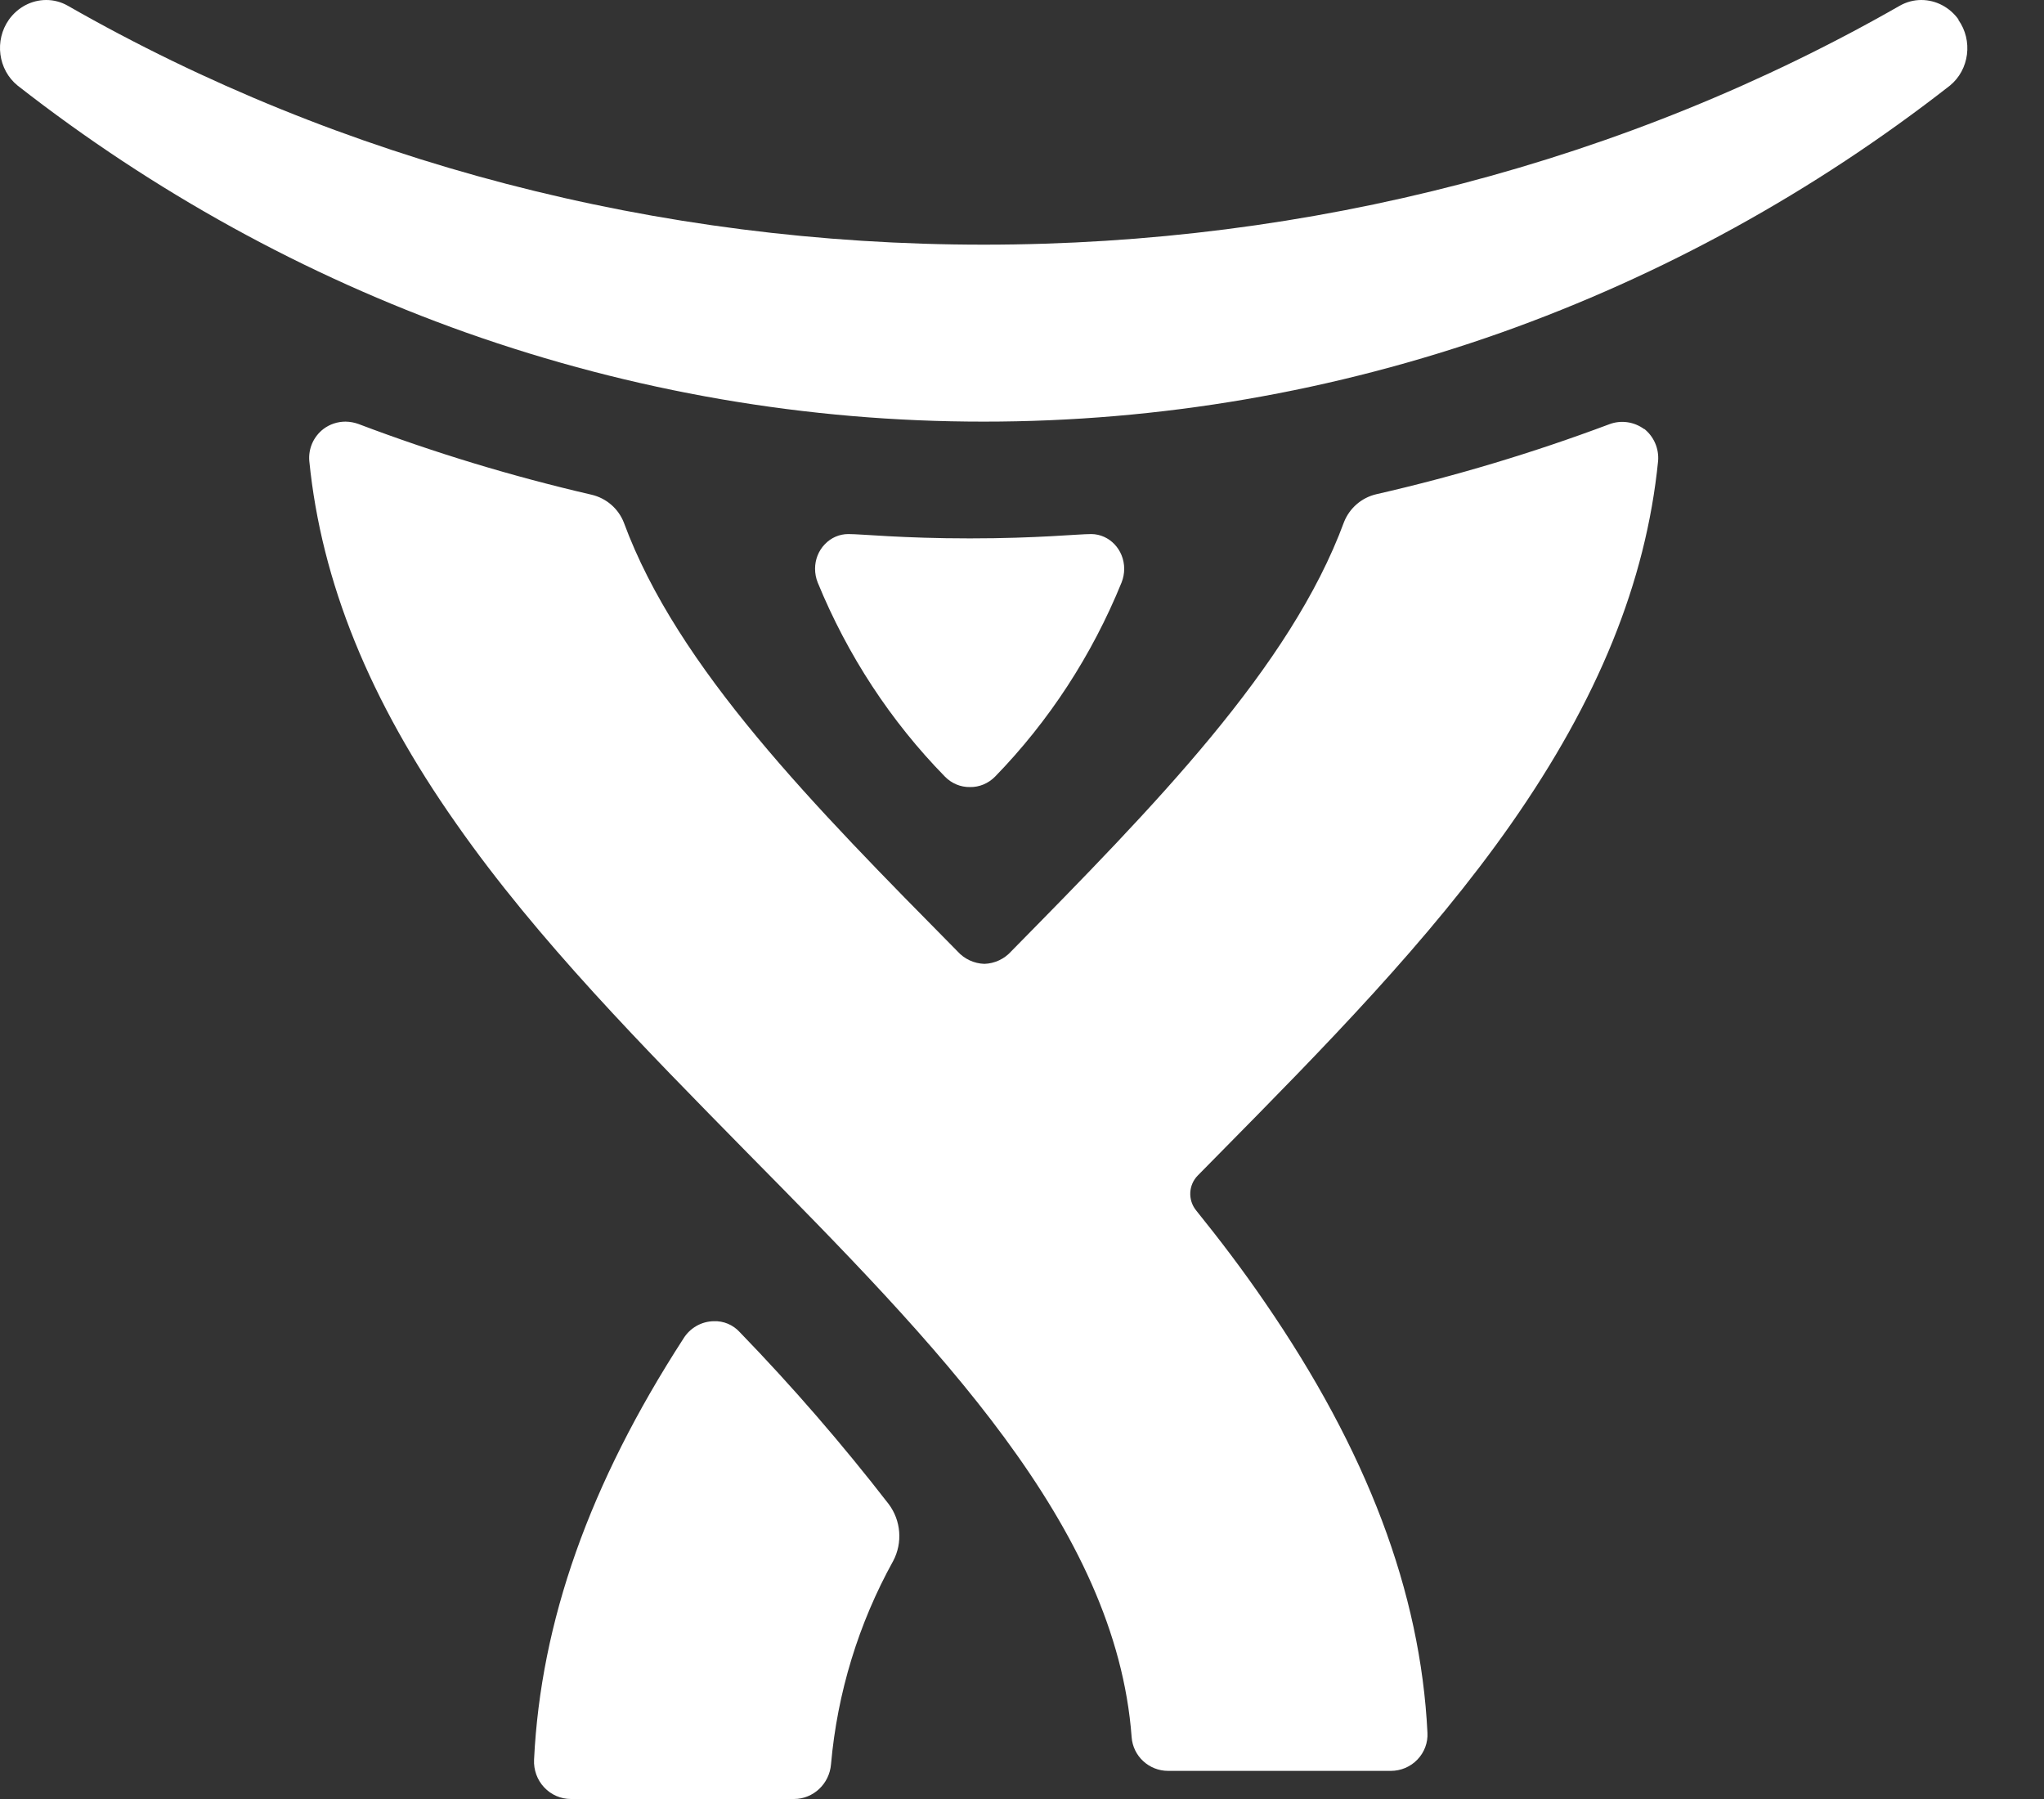 <?xml version="1.0" encoding="UTF-8"?>
<svg width="25px" height="22px" viewBox="0 0 25 22" version="1.1" xmlns="http://www.w3.org/2000/svg" xmlns:xlink="http://www.w3.org/1999/xlink">
    <rect x="0" y="0" width="25" height="22" fill="#333333" stroke="none"/>
    <!-- Generator: Sketch 46.2 (44496) - http://www.bohemiancoding.com/sketch -->
    <title>atlassian-B400</title>
    <desc>Created with Sketch.</desc>
    <defs></defs>
    <g id="Page-1" stroke="none" stroke-width="1" fill="none" fill-rule="evenodd">
        <g id="Login-View" transform="translate(-36, -454)" fill-rule="nonzero" fill="#FFFFFF">
            <g id="Form" transform="translate(-176, 325)">
                <g id="Field-Copy-2" transform="translate(207, 120)">
                    <g id="atlassian-B400" transform="translate(5, 9)">
                        <path d="M23.955,0.239 C23.847,0.089 23.679,0 23.499,4.61854663e-08 C23.407,2.01221393e-05 23.317,0.024 23.236,0.07 C19.895,1.98 16.02,2.992 12.032,2.992 C8.045,2.992 4.17,1.98 0.829,0.07 C0.748,0.024 0.658,-3.84830439e-05 0.566,4.61854664e-08 C0.386,0 0.218,0.089 0.11,0.239 C-0.071,0.494 -0.024,0.853 0.216,1.047 C1.881,2.348 3.732,3.367 5.701,4.067 C7.74,4.789 9.878,5.157 12.031,5.156 L12.031,5.156 C14.184,5.157 16.323,4.789 18.362,4.067 C20.331,3.367 22.183,2.348 23.849,1.047 C24.087,0.853 24.133,0.495 23.952,0.242 L23.955,0.239 Z" id="Shape"></path>
                        <path d="M20.113,5.25 C19.989,5.157 19.826,5.133 19.681,5.189 C18.752,5.537 17.801,5.823 16.833,6.044 C16.654,6.086 16.507,6.213 16.439,6.383 C15.783,8.163 14.117,9.857 12.369,11.633 C12.285,11.727 12.166,11.783 12.04,11.787 C11.913,11.783 11.794,11.727 11.71,11.633 C9.958,9.859 8.286,8.17 7.63,6.39 C7.563,6.219 7.415,6.092 7.236,6.05 C6.268,5.826 5.316,5.538 4.387,5.186 C4.336,5.167 4.281,5.157 4.227,5.156 C4.129,5.156 4.034,5.187 3.956,5.246 C3.835,5.339 3.77,5.486 3.783,5.638 C3.931,7.118 4.519,8.565 5.582,10.075 C6.579,11.501 7.882,12.816 9.14,14.097 C11.458,16.446 13.649,18.665 13.841,21.244 C13.858,21.476 14.053,21.656 14.287,21.656 L17.012,21.656 C17.134,21.656 17.252,21.606 17.336,21.518 C17.421,21.43 17.466,21.311 17.459,21.189 C17.374,19.467 16.722,17.743 15.466,15.919 C15.204,15.536 14.922,15.164 14.628,14.8 C14.527,14.673 14.536,14.491 14.65,14.375 L14.923,14.098 C16.182,12.822 17.483,11.502 18.481,10.077 C19.543,8.56 20.131,7.122 20.28,5.639 C20.293,5.486 20.228,5.336 20.106,5.241 L20.113,5.25 Z" id="Shape"></path>
                        <path d="M9.048,16.291 C8.966,16.201 8.85,16.152 8.729,16.157 C8.578,16.16 8.438,16.24 8.358,16.371 C7.208,18.148 6.614,19.833 6.532,21.519 C6.526,21.644 6.57,21.767 6.656,21.858 C6.741,21.949 6.859,22 6.983,22 L9.713,22 C9.948,21.999 10.144,21.815 10.164,21.576 C10.241,20.701 10.501,19.853 10.925,19.088 C11.042,18.866 11.02,18.594 10.87,18.394 C10.301,17.659 9.693,16.957 9.048,16.291 L9.048,16.291 Z" id="Shape"></path>
                        <path d="M11.861,6.584 C12.694,6.584 13.179,6.531 13.348,6.531 C13.57,6.533 13.749,6.722 13.75,6.955 C13.75,7.013 13.739,7.07 13.718,7.123 C13.356,8.013 12.83,8.82 12.17,9.498 C12.088,9.581 11.978,9.627 11.864,9.625 L11.864,9.625 C11.75,9.627 11.639,9.581 11.558,9.498 C10.895,8.821 10.366,8.014 10.001,7.123 C9.98,7.07 9.969,7.013 9.969,6.955 C9.969,6.842 10.012,6.734 10.089,6.655 C10.165,6.575 10.268,6.531 10.376,6.531 C10.545,6.531 11.03,6.584 11.863,6.584 L11.861,6.584 Z" id="Shape"></path>
                    </g>
                </g>
            </g>
        </g>
    </g>
</svg>